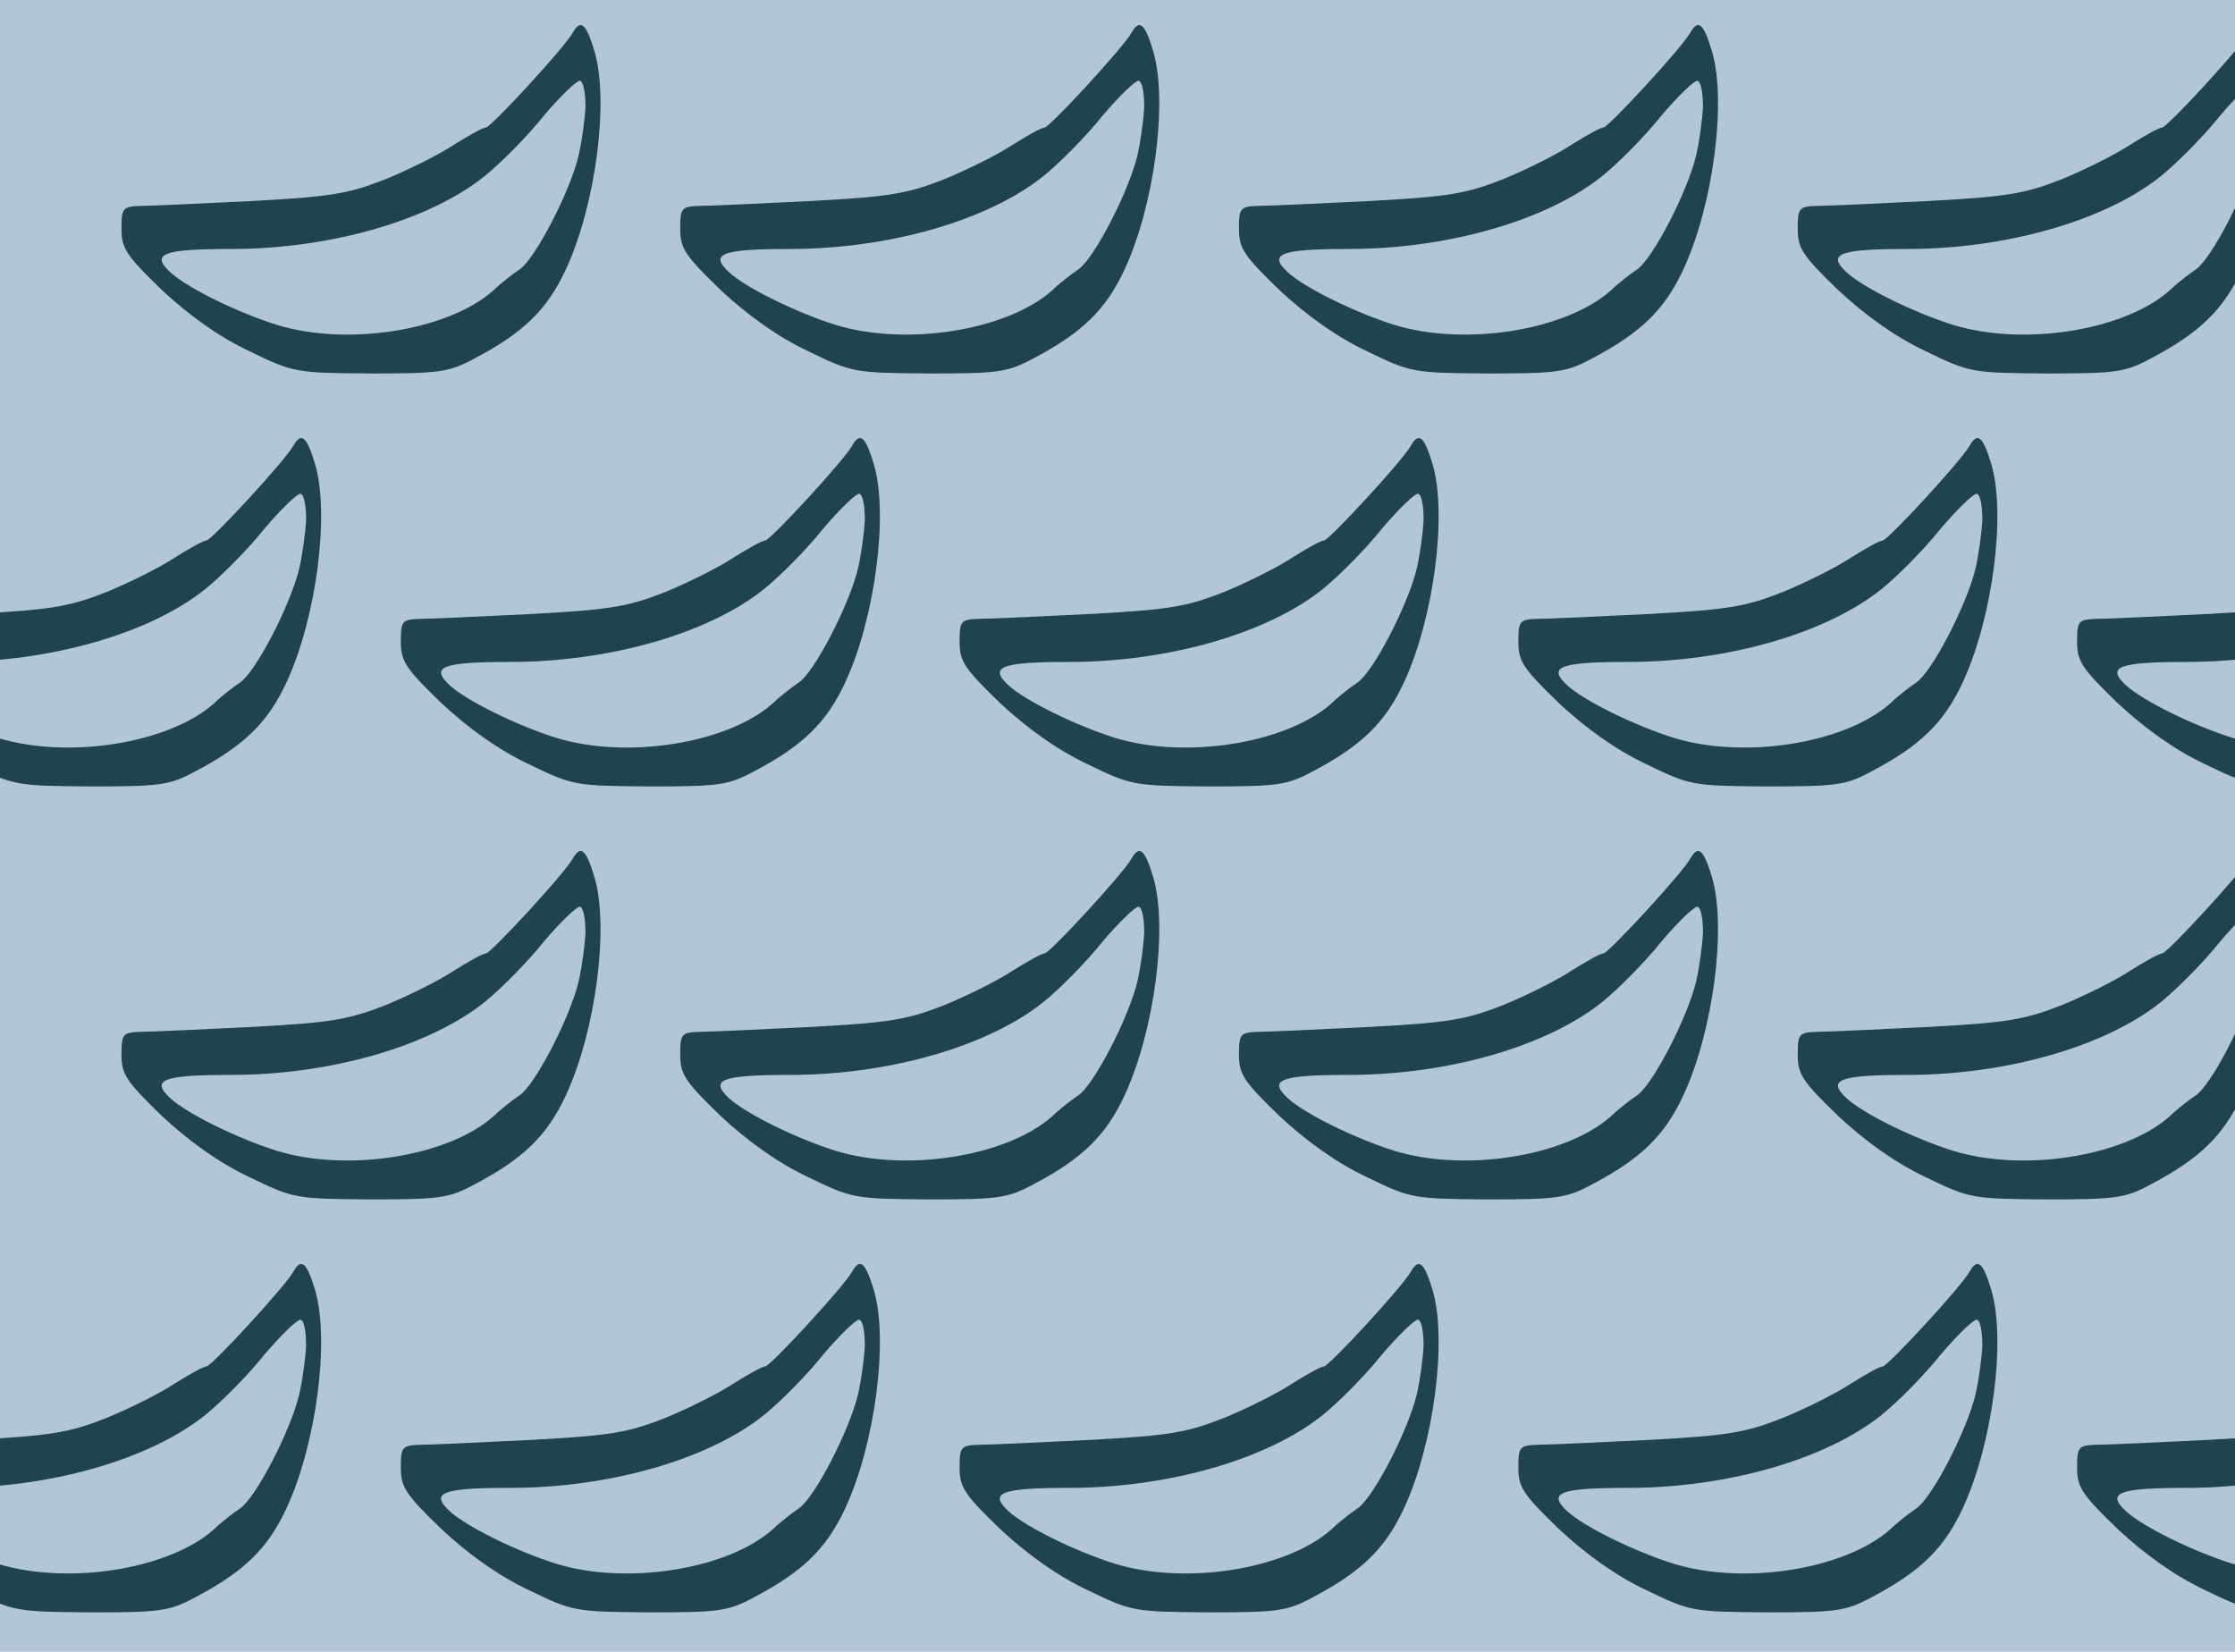 <?xml version="1.0" standalone="no"?>
<!DOCTYPE svg PUBLIC "-//W3C//DTD SVG 20010904//EN"
 "http://www.w3.org/TR/2001/REC-SVG-20010904/DTD/svg10.dtd">
<svg version="1.0" xmlns="http://www.w3.org/2000/svg" width="368pt" height="272pt" viewBox="0 0 368 272" preserveAspectRatio = "xMidYMid meet" >
<rect width="368" height="272" fill="#B3C6D5"/>
<g id="row0" transform="translate(12,0.0)">
<g id="0" transform="translate(0.0,0)scale(1,1)">

<path d="M823 626 c-14 -25 -135 -156 -143 -156 -5 0 -28 -13 -52 -28 -24 -16 -74 -41 -113 -57 -61 -24 -90 -29 -220 -36 -82 -4 -165 -8 -182 -8 -31 -1 -33 -3 -33 -38 0 -32 8 -44 67 -101 44 -41 94 -77 143 -100 74 -36 77 -36 200 -37 113 0 129 2 170 24 82 43 121 81 152 148 49 106 71 276 47 358 -14 47 -23 54 -36 31z m21 -122 c-1 -21 -6 -57 -11 -79 -14 -60 -72 -172 -98 -189 -12 -8 -28 -21 -36 -28 -70 -70 -242 -100 -363 -63 -64 20 -148 61 -176 87 -32 30 -12 38 100 38 164 0 327 47 418 120 26 21 70 65 97 99 28 33 55 59 60 58 6 -2 9 -21 9 -43z" transform="translate(0,68) scale(0.1,-0.1)" stroke="none" fill="#1F444E"/>

</g>

<g id="1" transform="translate(92.0,0)scale(1,1)">

<path d="M823 626 c-14 -25 -135 -156 -143 -156 -5 0 -28 -13 -52 -28 -24 -16 -74 -41 -113 -57 -61 -24 -90 -29 -220 -36 -82 -4 -165 -8 -182 -8 -31 -1 -33 -3 -33 -38 0 -32 8 -44 67 -101 44 -41 94 -77 143 -100 74 -36 77 -36 200 -37 113 0 129 2 170 24 82 43 121 81 152 148 49 106 71 276 47 358 -14 47 -23 54 -36 31z m21 -122 c-1 -21 -6 -57 -11 -79 -14 -60 -72 -172 -98 -189 -12 -8 -28 -21 -36 -28 -70 -70 -242 -100 -363 -63 -64 20 -148 61 -176 87 -32 30 -12 38 100 38 164 0 327 47 418 120 26 21 70 65 97 99 28 33 55 59 60 58 6 -2 9 -21 9 -43z" transform="translate(0,68) scale(0.1,-0.1)" stroke="none" fill="#1F444E"/>

</g>

<g id="2" transform="translate(184.0,0)scale(1,1)">

<path d="M823 626 c-14 -25 -135 -156 -143 -156 -5 0 -28 -13 -52 -28 -24 -16 -74 -41 -113 -57 -61 -24 -90 -29 -220 -36 -82 -4 -165 -8 -182 -8 -31 -1 -33 -3 -33 -38 0 -32 8 -44 67 -101 44 -41 94 -77 143 -100 74 -36 77 -36 200 -37 113 0 129 2 170 24 82 43 121 81 152 148 49 106 71 276 47 358 -14 47 -23 54 -36 31z m21 -122 c-1 -21 -6 -57 -11 -79 -14 -60 -72 -172 -98 -189 -12 -8 -28 -21 -36 -28 -70 -70 -242 -100 -363 -63 -64 20 -148 61 -176 87 -32 30 -12 38 100 38 164 0 327 47 418 120 26 21 70 65 97 99 28 33 55 59 60 58 6 -2 9 -21 9 -43z" transform="translate(0,68) scale(0.1,-0.1)" stroke="none" fill="#1F444E"/>

</g>

<g id="3" transform="translate(276.0,0)scale(1,1)">

<path d="M823 626 c-14 -25 -135 -156 -143 -156 -5 0 -28 -13 -52 -28 -24 -16 -74 -41 -113 -57 -61 -24 -90 -29 -220 -36 -82 -4 -165 -8 -182 -8 -31 -1 -33 -3 -33 -38 0 -32 8 -44 67 -101 44 -41 94 -77 143 -100 74 -36 77 -36 200 -37 113 0 129 2 170 24 82 43 121 81 152 148 49 106 71 276 47 358 -14 47 -23 54 -36 31z m21 -122 c-1 -21 -6 -57 -11 -79 -14 -60 -72 -172 -98 -189 -12 -8 -28 -21 -36 -28 -70 -70 -242 -100 -363 -63 -64 20 -148 61 -176 87 -32 30 -12 38 100 38 164 0 327 47 418 120 26 21 70 65 97 99 28 33 55 59 60 58 6 -2 9 -21 9 -43z" transform="translate(0,68) scale(0.1,-0.1)" stroke="none" fill="#1F444E"/>

</g>

<g id="4" transform="translate(368.0,0)scale(1,1)">

<path d="M823 626 c-14 -25 -135 -156 -143 -156 -5 0 -28 -13 -52 -28 -24 -16 -74 -41 -113 -57 -61 -24 -90 -29 -220 -36 -82 -4 -165 -8 -182 -8 -31 -1 -33 -3 -33 -38 0 -32 8 -44 67 -101 44 -41 94 -77 143 -100 74 -36 77 -36 200 -37 113 0 129 2 170 24 82 43 121 81 152 148 49 106 71 276 47 358 -14 47 -23 54 -36 31z m21 -122 c-1 -21 -6 -57 -11 -79 -14 -60 -72 -172 -98 -189 -12 -8 -28 -21 -36 -28 -70 -70 -242 -100 -363 -63 -64 20 -148 61 -176 87 -32 30 -12 38 100 38 164 0 327 47 418 120 26 21 70 65 97 99 28 33 55 59 60 58 6 -2 9 -21 9 -43z" transform="translate(0,68) scale(0.1,-0.1)" stroke="none" fill="#1F444E"/>

</g>

</g>
<g id="row1" transform="translate(-34,68.0)">
<g id="0" transform="translate(0.0,0)scale(1,1)">

<path d="M823 626 c-14 -25 -135 -156 -143 -156 -5 0 -28 -13 -52 -28 -24 -16 -74 -41 -113 -57 -61 -24 -90 -29 -220 -36 -82 -4 -165 -8 -182 -8 -31 -1 -33 -3 -33 -38 0 -32 8 -44 67 -101 44 -41 94 -77 143 -100 74 -36 77 -36 200 -37 113 0 129 2 170 24 82 43 121 81 152 148 49 106 71 276 47 358 -14 47 -23 54 -36 31z m21 -122 c-1 -21 -6 -57 -11 -79 -14 -60 -72 -172 -98 -189 -12 -8 -28 -21 -36 -28 -70 -70 -242 -100 -363 -63 -64 20 -148 61 -176 87 -32 30 -12 38 100 38 164 0 327 47 418 120 26 21 70 65 97 99 28 33 55 59 60 58 6 -2 9 -21 9 -43z" transform="translate(0,68) scale(0.1,-0.1)" stroke="none" fill="#1F444E"/>

</g>

<g id="1" transform="translate(92.0,0)scale(1,1)">

<path d="M823 626 c-14 -25 -135 -156 -143 -156 -5 0 -28 -13 -52 -28 -24 -16 -74 -41 -113 -57 -61 -24 -90 -29 -220 -36 -82 -4 -165 -8 -182 -8 -31 -1 -33 -3 -33 -38 0 -32 8 -44 67 -101 44 -41 94 -77 143 -100 74 -36 77 -36 200 -37 113 0 129 2 170 24 82 43 121 81 152 148 49 106 71 276 47 358 -14 47 -23 54 -36 31z m21 -122 c-1 -21 -6 -57 -11 -79 -14 -60 -72 -172 -98 -189 -12 -8 -28 -21 -36 -28 -70 -70 -242 -100 -363 -63 -64 20 -148 61 -176 87 -32 30 -12 38 100 38 164 0 327 47 418 120 26 21 70 65 97 99 28 33 55 59 60 58 6 -2 9 -21 9 -43z" transform="translate(0,68) scale(0.1,-0.1)" stroke="none" fill="#1F444E"/>

</g>

<g id="2" transform="translate(184.0,0)scale(1,1)">

<path d="M823 626 c-14 -25 -135 -156 -143 -156 -5 0 -28 -13 -52 -28 -24 -16 -74 -41 -113 -57 -61 -24 -90 -29 -220 -36 -82 -4 -165 -8 -182 -8 -31 -1 -33 -3 -33 -38 0 -32 8 -44 67 -101 44 -41 94 -77 143 -100 74 -36 77 -36 200 -37 113 0 129 2 170 24 82 43 121 81 152 148 49 106 71 276 47 358 -14 47 -23 54 -36 31z m21 -122 c-1 -21 -6 -57 -11 -79 -14 -60 -72 -172 -98 -189 -12 -8 -28 -21 -36 -28 -70 -70 -242 -100 -363 -63 -64 20 -148 61 -176 87 -32 30 -12 38 100 38 164 0 327 47 418 120 26 21 70 65 97 99 28 33 55 59 60 58 6 -2 9 -21 9 -43z" transform="translate(0,68) scale(0.1,-0.1)" stroke="none" fill="#1F444E"/>

</g>

<g id="3" transform="translate(276.0,0)scale(1,1)">

<path d="M823 626 c-14 -25 -135 -156 -143 -156 -5 0 -28 -13 -52 -28 -24 -16 -74 -41 -113 -57 -61 -24 -90 -29 -220 -36 -82 -4 -165 -8 -182 -8 -31 -1 -33 -3 -33 -38 0 -32 8 -44 67 -101 44 -41 94 -77 143 -100 74 -36 77 -36 200 -37 113 0 129 2 170 24 82 43 121 81 152 148 49 106 71 276 47 358 -14 47 -23 54 -36 31z m21 -122 c-1 -21 -6 -57 -11 -79 -14 -60 -72 -172 -98 -189 -12 -8 -28 -21 -36 -28 -70 -70 -242 -100 -363 -63 -64 20 -148 61 -176 87 -32 30 -12 38 100 38 164 0 327 47 418 120 26 21 70 65 97 99 28 33 55 59 60 58 6 -2 9 -21 9 -43z" transform="translate(0,68) scale(0.1,-0.1)" stroke="none" fill="#1F444E"/>

</g>

<g id="4" transform="translate(368.0,0)scale(1,1)">

<path d="M823 626 c-14 -25 -135 -156 -143 -156 -5 0 -28 -13 -52 -28 -24 -16 -74 -41 -113 -57 -61 -24 -90 -29 -220 -36 -82 -4 -165 -8 -182 -8 -31 -1 -33 -3 -33 -38 0 -32 8 -44 67 -101 44 -41 94 -77 143 -100 74 -36 77 -36 200 -37 113 0 129 2 170 24 82 43 121 81 152 148 49 106 71 276 47 358 -14 47 -23 54 -36 31z m21 -122 c-1 -21 -6 -57 -11 -79 -14 -60 -72 -172 -98 -189 -12 -8 -28 -21 -36 -28 -70 -70 -242 -100 -363 -63 -64 20 -148 61 -176 87 -32 30 -12 38 100 38 164 0 327 47 418 120 26 21 70 65 97 99 28 33 55 59 60 58 6 -2 9 -21 9 -43z" transform="translate(0,68) scale(0.1,-0.1)" stroke="none" fill="#1F444E"/>

</g>

</g>
<g id="row2" transform="translate(12,136.0)">
<g id="0" transform="translate(0.0,0)scale(1,1)">

<path d="M823 626 c-14 -25 -135 -156 -143 -156 -5 0 -28 -13 -52 -28 -24 -16 -74 -41 -113 -57 -61 -24 -90 -29 -220 -36 -82 -4 -165 -8 -182 -8 -31 -1 -33 -3 -33 -38 0 -32 8 -44 67 -101 44 -41 94 -77 143 -100 74 -36 77 -36 200 -37 113 0 129 2 170 24 82 43 121 81 152 148 49 106 71 276 47 358 -14 47 -23 54 -36 31z m21 -122 c-1 -21 -6 -57 -11 -79 -14 -60 -72 -172 -98 -189 -12 -8 -28 -21 -36 -28 -70 -70 -242 -100 -363 -63 -64 20 -148 61 -176 87 -32 30 -12 38 100 38 164 0 327 47 418 120 26 21 70 65 97 99 28 33 55 59 60 58 6 -2 9 -21 9 -43z" transform="translate(0,68) scale(0.1,-0.1)" stroke="none" fill="#1F444E"/>

</g>

<g id="1" transform="translate(92.0,0)scale(1,1)">

<path d="M823 626 c-14 -25 -135 -156 -143 -156 -5 0 -28 -13 -52 -28 -24 -16 -74 -41 -113 -57 -61 -24 -90 -29 -220 -36 -82 -4 -165 -8 -182 -8 -31 -1 -33 -3 -33 -38 0 -32 8 -44 67 -101 44 -41 94 -77 143 -100 74 -36 77 -36 200 -37 113 0 129 2 170 24 82 43 121 81 152 148 49 106 71 276 47 358 -14 47 -23 54 -36 31z m21 -122 c-1 -21 -6 -57 -11 -79 -14 -60 -72 -172 -98 -189 -12 -8 -28 -21 -36 -28 -70 -70 -242 -100 -363 -63 -64 20 -148 61 -176 87 -32 30 -12 38 100 38 164 0 327 47 418 120 26 21 70 65 97 99 28 33 55 59 60 58 6 -2 9 -21 9 -43z" transform="translate(0,68) scale(0.1,-0.1)" stroke="none" fill="#1F444E"/>

</g>

<g id="2" transform="translate(184.0,0)scale(1,1)">

<path d="M823 626 c-14 -25 -135 -156 -143 -156 -5 0 -28 -13 -52 -28 -24 -16 -74 -41 -113 -57 -61 -24 -90 -29 -220 -36 -82 -4 -165 -8 -182 -8 -31 -1 -33 -3 -33 -38 0 -32 8 -44 67 -101 44 -41 94 -77 143 -100 74 -36 77 -36 200 -37 113 0 129 2 170 24 82 43 121 81 152 148 49 106 71 276 47 358 -14 47 -23 54 -36 31z m21 -122 c-1 -21 -6 -57 -11 -79 -14 -60 -72 -172 -98 -189 -12 -8 -28 -21 -36 -28 -70 -70 -242 -100 -363 -63 -64 20 -148 61 -176 87 -32 30 -12 38 100 38 164 0 327 47 418 120 26 21 70 65 97 99 28 33 55 59 60 58 6 -2 9 -21 9 -43z" transform="translate(0,68) scale(0.1,-0.1)" stroke="none" fill="#1F444E"/>

</g>

<g id="3" transform="translate(276.0,0)scale(1,1)">

<path d="M823 626 c-14 -25 -135 -156 -143 -156 -5 0 -28 -13 -52 -28 -24 -16 -74 -41 -113 -57 -61 -24 -90 -29 -220 -36 -82 -4 -165 -8 -182 -8 -31 -1 -33 -3 -33 -38 0 -32 8 -44 67 -101 44 -41 94 -77 143 -100 74 -36 77 -36 200 -37 113 0 129 2 170 24 82 43 121 81 152 148 49 106 71 276 47 358 -14 47 -23 54 -36 31z m21 -122 c-1 -21 -6 -57 -11 -79 -14 -60 -72 -172 -98 -189 -12 -8 -28 -21 -36 -28 -70 -70 -242 -100 -363 -63 -64 20 -148 61 -176 87 -32 30 -12 38 100 38 164 0 327 47 418 120 26 21 70 65 97 99 28 33 55 59 60 58 6 -2 9 -21 9 -43z" transform="translate(0,68) scale(0.1,-0.1)" stroke="none" fill="#1F444E"/>

</g>

<g id="4" transform="translate(368.0,0)scale(1,1)">

<path d="M823 626 c-14 -25 -135 -156 -143 -156 -5 0 -28 -13 -52 -28 -24 -16 -74 -41 -113 -57 -61 -24 -90 -29 -220 -36 -82 -4 -165 -8 -182 -8 -31 -1 -33 -3 -33 -38 0 -32 8 -44 67 -101 44 -41 94 -77 143 -100 74 -36 77 -36 200 -37 113 0 129 2 170 24 82 43 121 81 152 148 49 106 71 276 47 358 -14 47 -23 54 -36 31z m21 -122 c-1 -21 -6 -57 -11 -79 -14 -60 -72 -172 -98 -189 -12 -8 -28 -21 -36 -28 -70 -70 -242 -100 -363 -63 -64 20 -148 61 -176 87 -32 30 -12 38 100 38 164 0 327 47 418 120 26 21 70 65 97 99 28 33 55 59 60 58 6 -2 9 -21 9 -43z" transform="translate(0,68) scale(0.1,-0.1)" stroke="none" fill="#1F444E"/>

</g>

</g>
<g id="row3" transform="translate(-34,204.0)">
<g id="0" transform="translate(0.0,0)scale(1,1)">

<path d="M823 626 c-14 -25 -135 -156 -143 -156 -5 0 -28 -13 -52 -28 -24 -16 -74 -41 -113 -57 -61 -24 -90 -29 -220 -36 -82 -4 -165 -8 -182 -8 -31 -1 -33 -3 -33 -38 0 -32 8 -44 67 -101 44 -41 94 -77 143 -100 74 -36 77 -36 200 -37 113 0 129 2 170 24 82 43 121 81 152 148 49 106 71 276 47 358 -14 47 -23 54 -36 31z m21 -122 c-1 -21 -6 -57 -11 -79 -14 -60 -72 -172 -98 -189 -12 -8 -28 -21 -36 -28 -70 -70 -242 -100 -363 -63 -64 20 -148 61 -176 87 -32 30 -12 38 100 38 164 0 327 47 418 120 26 21 70 65 97 99 28 33 55 59 60 58 6 -2 9 -21 9 -43z" transform="translate(0,68) scale(0.1,-0.1)" stroke="none" fill="#1F444E"/>

</g>

<g id="1" transform="translate(92.0,0)scale(1,1)">

<path d="M823 626 c-14 -25 -135 -156 -143 -156 -5 0 -28 -13 -52 -28 -24 -16 -74 -41 -113 -57 -61 -24 -90 -29 -220 -36 -82 -4 -165 -8 -182 -8 -31 -1 -33 -3 -33 -38 0 -32 8 -44 67 -101 44 -41 94 -77 143 -100 74 -36 77 -36 200 -37 113 0 129 2 170 24 82 43 121 81 152 148 49 106 71 276 47 358 -14 47 -23 54 -36 31z m21 -122 c-1 -21 -6 -57 -11 -79 -14 -60 -72 -172 -98 -189 -12 -8 -28 -21 -36 -28 -70 -70 -242 -100 -363 -63 -64 20 -148 61 -176 87 -32 30 -12 38 100 38 164 0 327 47 418 120 26 21 70 65 97 99 28 33 55 59 60 58 6 -2 9 -21 9 -43z" transform="translate(0,68) scale(0.1,-0.1)" stroke="none" fill="#1F444E"/>

</g>

<g id="2" transform="translate(184.0,0)scale(1,1)">

<path d="M823 626 c-14 -25 -135 -156 -143 -156 -5 0 -28 -13 -52 -28 -24 -16 -74 -41 -113 -57 -61 -24 -90 -29 -220 -36 -82 -4 -165 -8 -182 -8 -31 -1 -33 -3 -33 -38 0 -32 8 -44 67 -101 44 -41 94 -77 143 -100 74 -36 77 -36 200 -37 113 0 129 2 170 24 82 43 121 81 152 148 49 106 71 276 47 358 -14 47 -23 54 -36 31z m21 -122 c-1 -21 -6 -57 -11 -79 -14 -60 -72 -172 -98 -189 -12 -8 -28 -21 -36 -28 -70 -70 -242 -100 -363 -63 -64 20 -148 61 -176 87 -32 30 -12 38 100 38 164 0 327 47 418 120 26 21 70 65 97 99 28 33 55 59 60 58 6 -2 9 -21 9 -43z" transform="translate(0,68) scale(0.1,-0.1)" stroke="none" fill="#1F444E"/>

</g>

<g id="3" transform="translate(276.0,0)scale(1,1)">

<path d="M823 626 c-14 -25 -135 -156 -143 -156 -5 0 -28 -13 -52 -28 -24 -16 -74 -41 -113 -57 -61 -24 -90 -29 -220 -36 -82 -4 -165 -8 -182 -8 -31 -1 -33 -3 -33 -38 0 -32 8 -44 67 -101 44 -41 94 -77 143 -100 74 -36 77 -36 200 -37 113 0 129 2 170 24 82 43 121 81 152 148 49 106 71 276 47 358 -14 47 -23 54 -36 31z m21 -122 c-1 -21 -6 -57 -11 -79 -14 -60 -72 -172 -98 -189 -12 -8 -28 -21 -36 -28 -70 -70 -242 -100 -363 -63 -64 20 -148 61 -176 87 -32 30 -12 38 100 38 164 0 327 47 418 120 26 21 70 65 97 99 28 33 55 59 60 58 6 -2 9 -21 9 -43z" transform="translate(0,68) scale(0.1,-0.1)" stroke="none" fill="#1F444E"/>

</g>

<g id="4" transform="translate(368.0,0)scale(1,1)">

<path d="M823 626 c-14 -25 -135 -156 -143 -156 -5 0 -28 -13 -52 -28 -24 -16 -74 -41 -113 -57 -61 -24 -90 -29 -220 -36 -82 -4 -165 -8 -182 -8 -31 -1 -33 -3 -33 -38 0 -32 8 -44 67 -101 44 -41 94 -77 143 -100 74 -36 77 -36 200 -37 113 0 129 2 170 24 82 43 121 81 152 148 49 106 71 276 47 358 -14 47 -23 54 -36 31z m21 -122 c-1 -21 -6 -57 -11 -79 -14 -60 -72 -172 -98 -189 -12 -8 -28 -21 -36 -28 -70 -70 -242 -100 -363 -63 -64 20 -148 61 -176 87 -32 30 -12 38 100 38 164 0 327 47 418 120 26 21 70 65 97 99 28 33 55 59 60 58 6 -2 9 -21 9 -43z" transform="translate(0,68) scale(0.1,-0.1)" stroke="none" fill="#1F444E"/>

</g>

</g>
</svg>